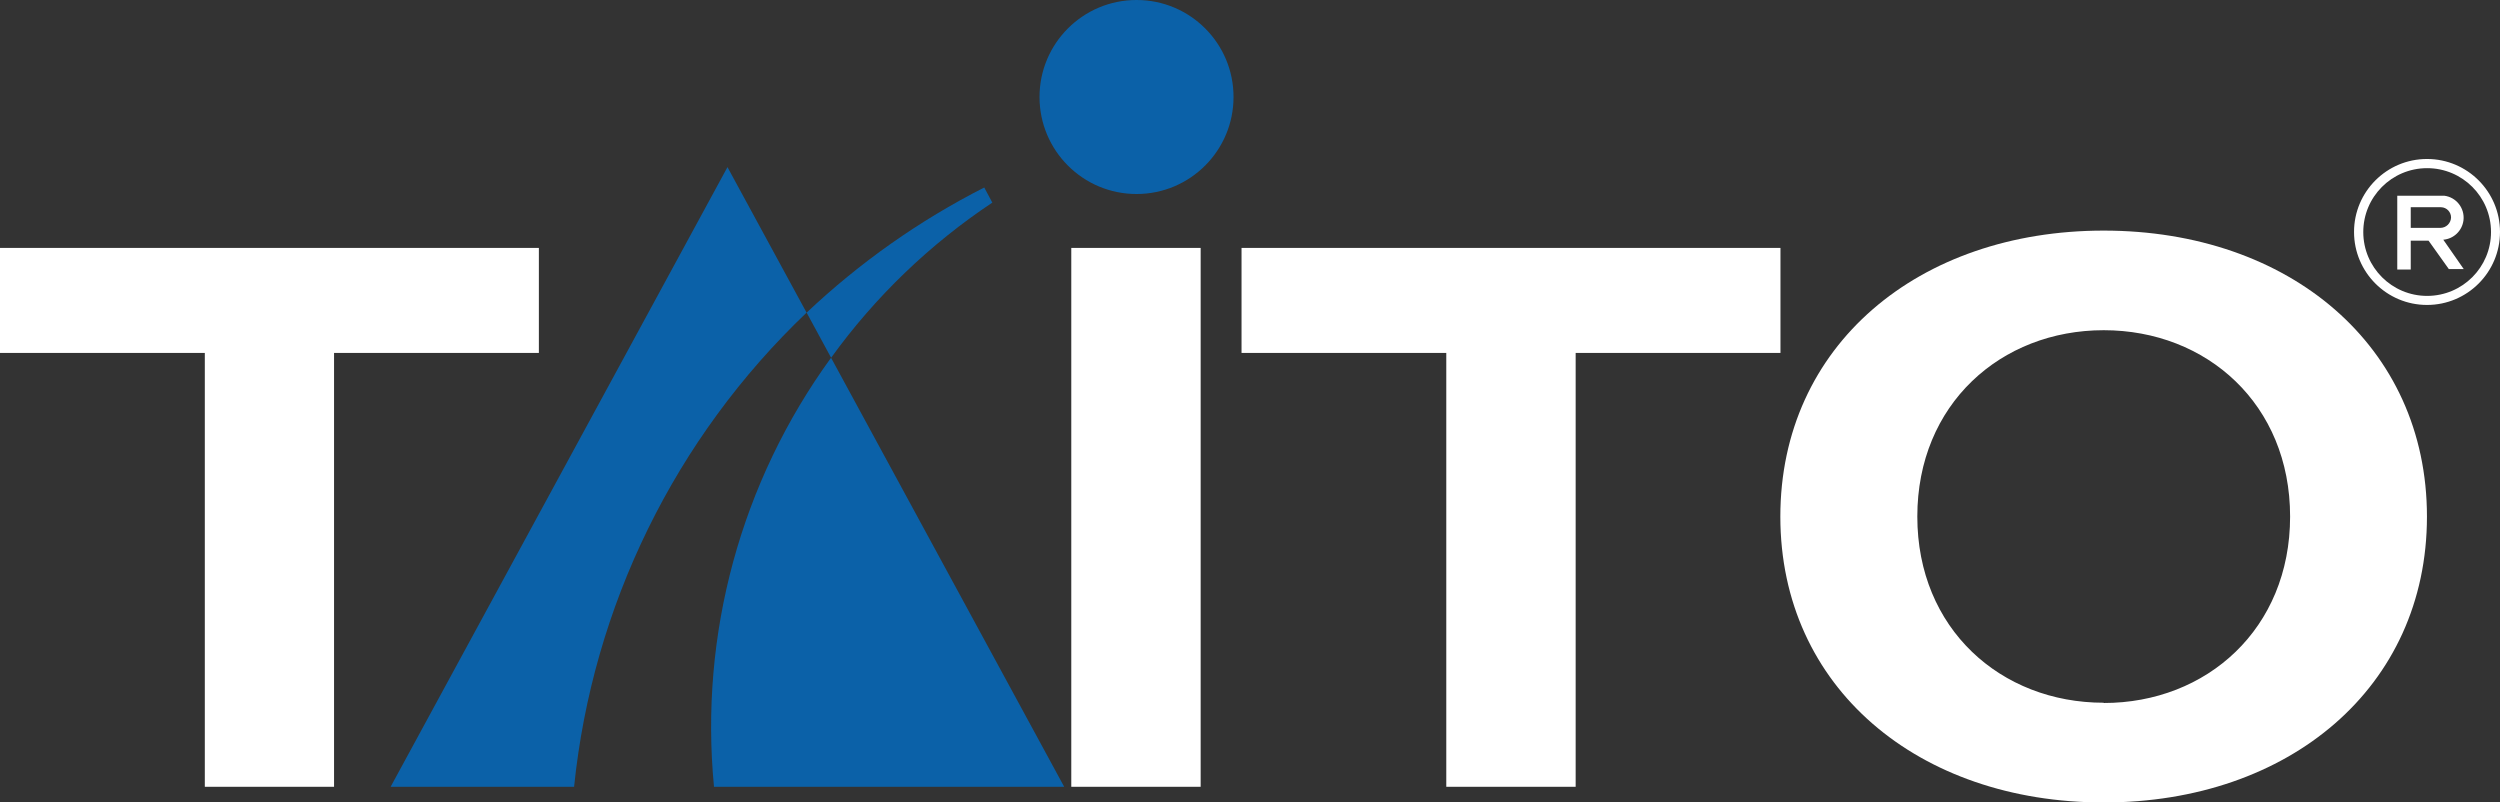 <?xml version="1.0" encoding="utf-8"?>
<!-- Generator: Adobe Illustrator 25.0.0, SVG Export Plug-In . SVG Version: 6.00 Build 0)  -->
<svg version="1.1" id="Layer_1" xmlns="http://www.w3.org/2000/svg" xmlns:xlink="http://www.w3.org/1999/xlink" x="0px" y="0px"
	 viewBox="0 0 3840 1232.6" style="enable-background:new 0 0 3840 1232.6;" xml:space="preserve">
<rect x="0" y="0" width="3840" height="1232.6" fill="#333333" stroke="none"/>
<style type="text/css">
	.st0{fill:#333333;}
	.st1{fill:#0B61A8;}
	.st2{fill:#FFFFFF;}
</style>
<g>
	<path class="st2" d="M3727.9,244.2c61.9,0,112.1,50.2,112.1,112.1c0,61.9-50.2,112.1-112.1,112.1c-61.9,0-112.1-50.2-112.1-112.1
		c0,0,0,0,0,0C3615.8,294.4,3666,244.2,3727.9,244.2z M3727.9,258.3c-54.2,0.1-98,44.1-97.9,98.3s44.1,98,98.3,97.9
		c54.1-0.1,97.9-44,97.9-98.1c0-54.2-43.9-98.1-98.1-98.1C3728,258.3,3727.9,258.3,3727.9,258.3z"/>
	<path class="st2" d="M3752.9,368.2c16.1-1.3,29-13.8,31-29.8c2.2-18.7-11.1-35.6-29.7-37.8h-72v113.4h20.7v-44.3h27.4l31.1,43.6
		h22.9L3752.9,368.2z M3702.9,350v-31.7h46.6c0,0,0,0,0,0c8.6,0.2,15.5,7.4,15.3,16c-0.4,8.7-7.5,15.6-16.2,15.7H3702.9z"/>
	<polygon class="st2" points="827.7,380.8 0,380.8 0,542.1 314.6,542.1 314.6,1208.5 513.1,1208.5 513.1,542.1 827.7,542.1 	"/>
	<polygon class="st2" points="2734.8,380.8 1907,380.8 1907,542.1 2221.5,542.1 2221.5,1208.5 2420.2,1208.5 2420.2,542.1 
		2734.8,542.1 2734.8,380.8 	"/>
	<rect x="1645.5" y="380.8" class="st2" width="198.7" height="827.7"/>
	<path class="st1" d="M1096.7,1208.5h537.9l-358.1-659C1138.1,739.8,1074.2,974.2,1096.7,1208.5z"/>
	<path class="st1" d="M600,1208.5h281.8c28.5-277.6,155.1-535.8,357.1-728.3l-121.5-223.5L600,1208.5z"/>
	<path class="st1" d="M1745.7,0c-82.3,0-149,66.7-149,149s66.7,149,149,149s149-66.7,149-149l0,0c0.1-82.2-66.5-148.9-148.7-149
		C1745.9,0,1745.8,0,1745.7,0z"/>
	<path class="st1" d="M1524.2,311.2l-12.4-23.2c-99.7,50.7-191.5,115.4-272.8,192.2l37.6,69.3
		C1344.2,455.9,1428.1,375.2,1524.2,311.2z"/>
	<path class="st2" d="M3231.3,354.2c-284.7,0-496.7,176.7-496.7,439.3s212,439.1,496.7,439.1c284.7,0,496.5-176.7,496.5-439.1
		S3516.1,354.2,3231.3,354.2z M3231.3,1079.8v-0.4c-158.2,0-286.3-113.7-286.3-286s128.1-286.2,286.3-286.2
		c158.2,0,286.3,113.7,286.3,286.2S3389.5,1079.8,3231.3,1079.8z"/>
</g>
</svg>
